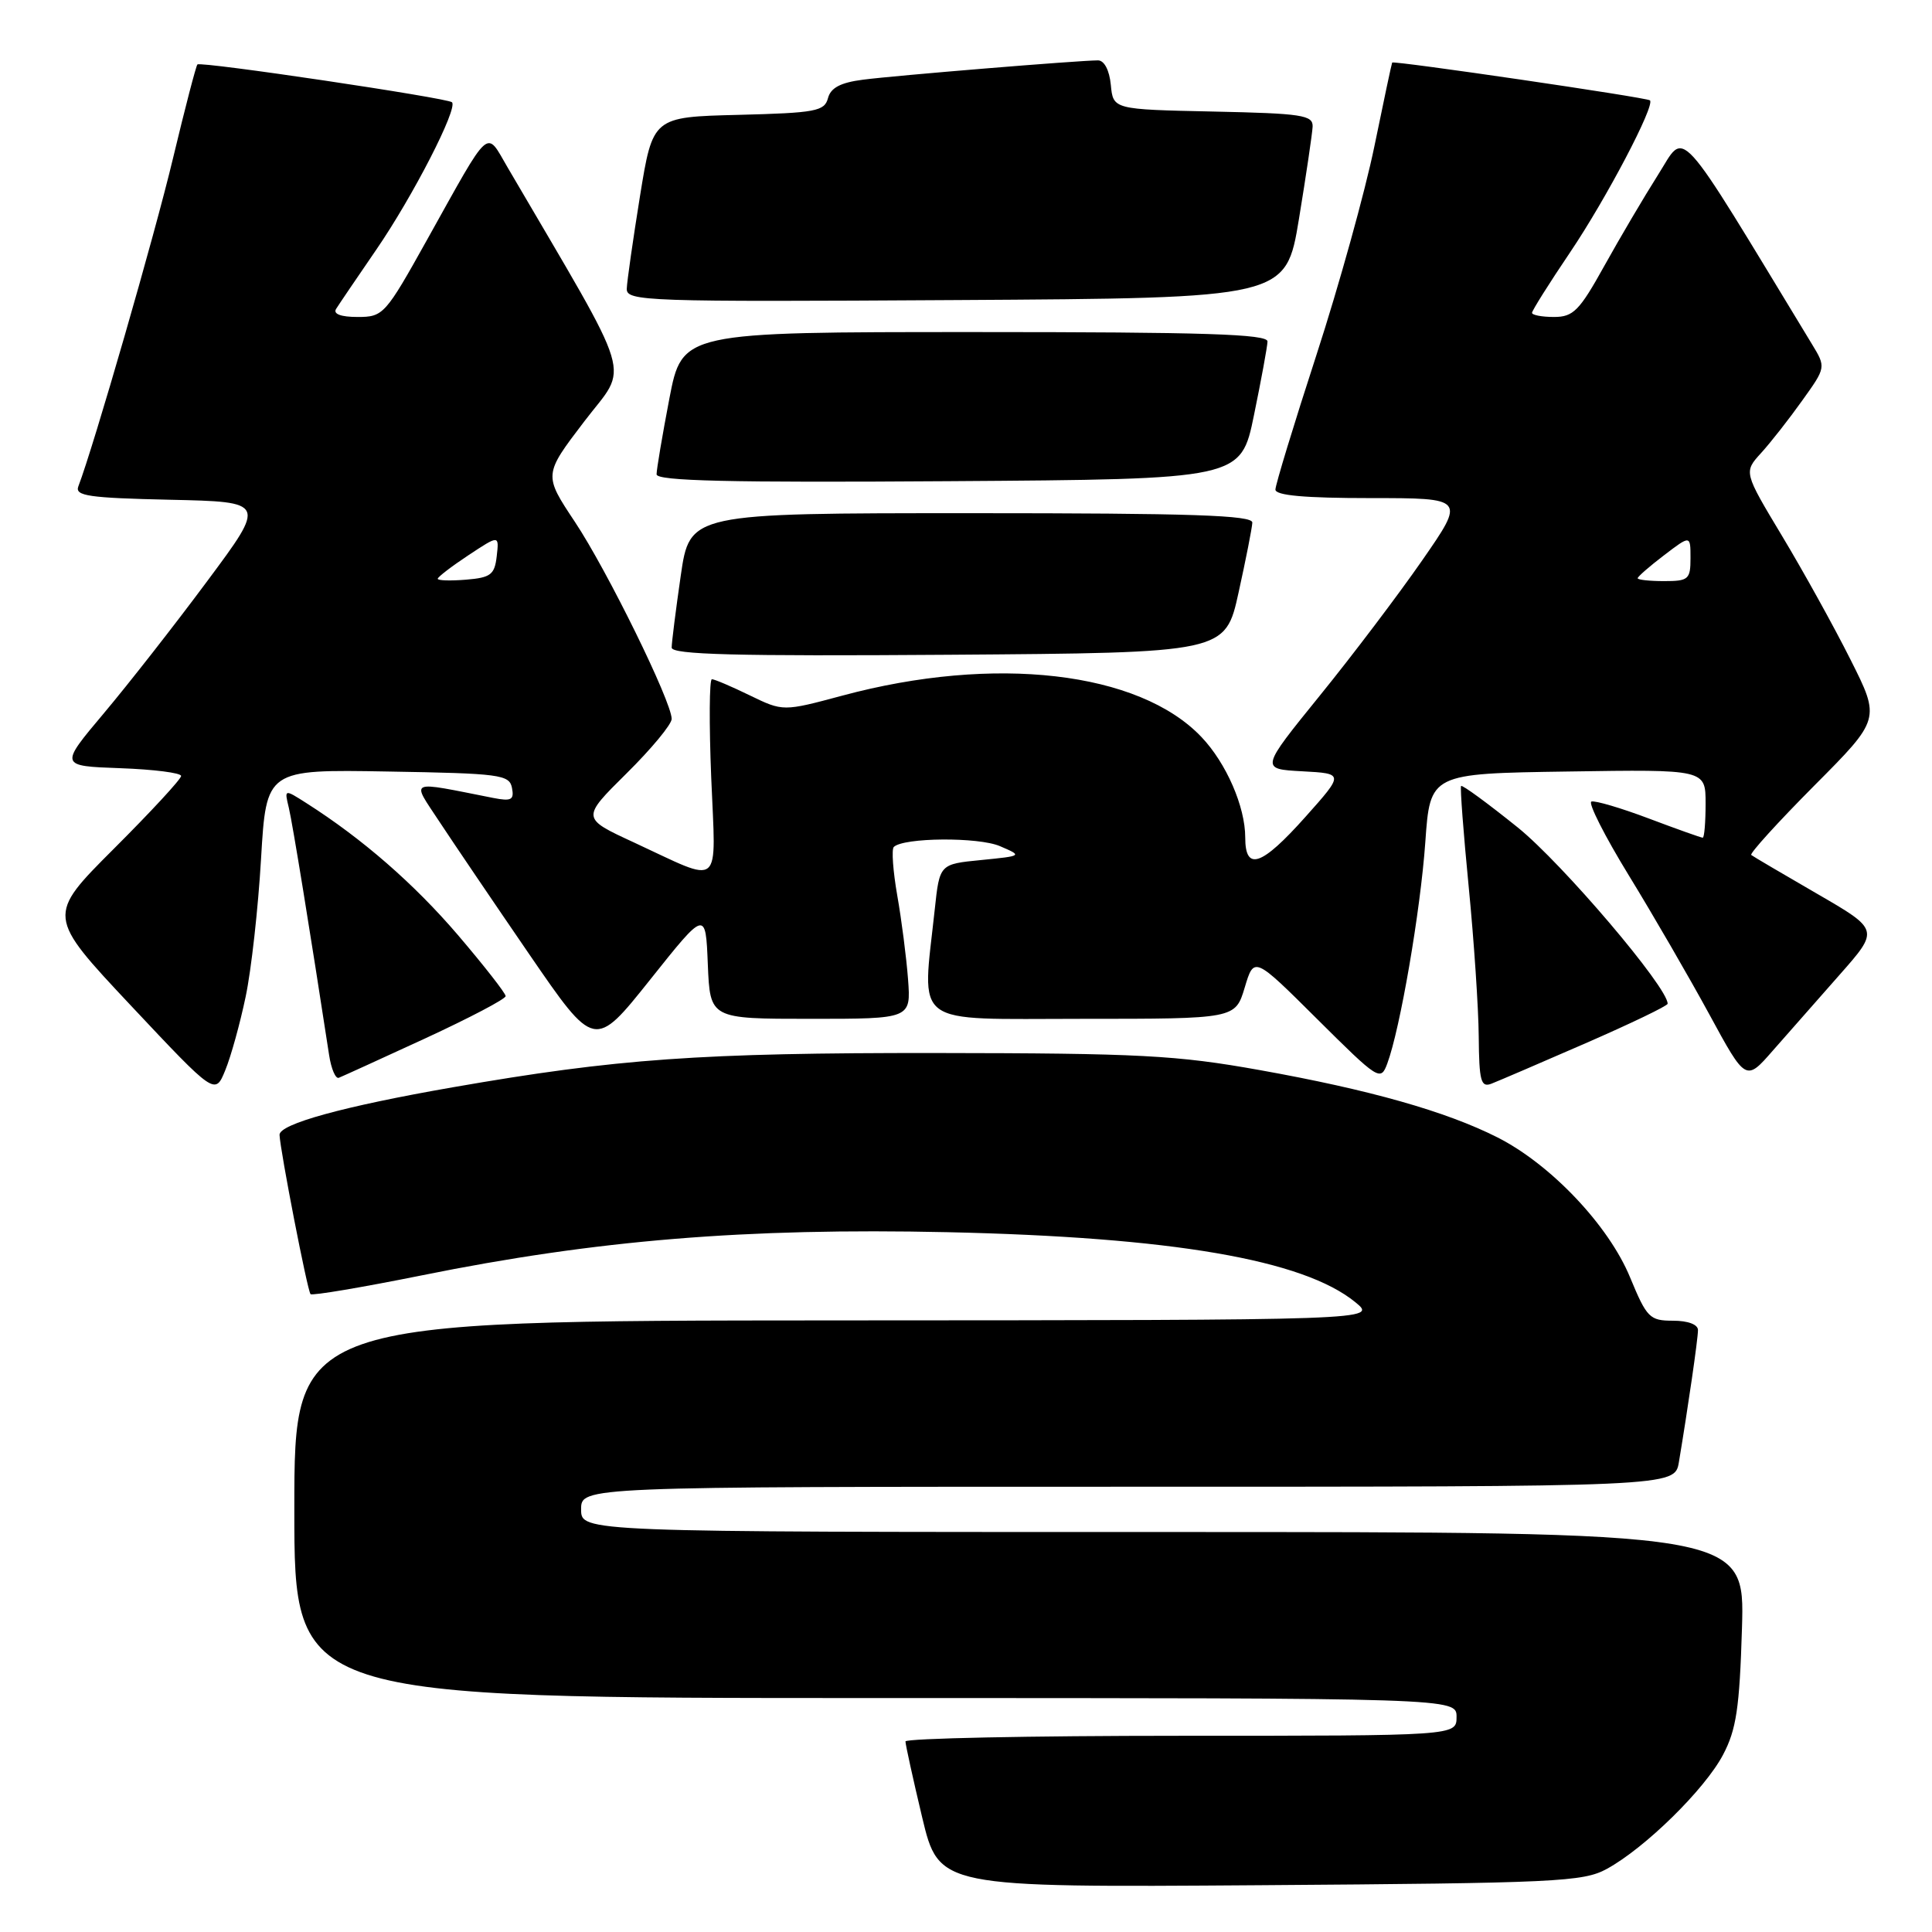 <?xml version="1.0" encoding="UTF-8" standalone="no"?>
<!DOCTYPE svg PUBLIC "-//W3C//DTD SVG 1.1//EN" "http://www.w3.org/Graphics/SVG/1.1/DTD/svg11.dtd" >
<svg xmlns="http://www.w3.org/2000/svg" xmlns:xlink="http://www.w3.org/1999/xlink" version="1.1" viewBox="0 0 256 256">
 <g >
 <path fill="currentColor"
d=" M 212.91 247.64 C 217.97 244.88 225.90 237.10 228.31 232.52 C 230.07 229.19 230.50 226.33 230.82 215.75 C 231.20 203.00 231.20 203.00 154.10 203.00 C 77.00 203.00 77.00 203.00 77.00 200.00 C 77.00 197.00 77.00 197.00 149.45 197.00 C 221.91 197.00 221.91 197.00 222.46 193.75 C 223.65 186.64 224.99 177.43 224.99 176.25 C 225.00 175.50 223.67 175.00 221.68 175.00 C 218.59 175.00 218.21 174.62 215.99 169.25 C 213.15 162.37 205.49 154.29 198.42 150.71 C 191.59 147.26 181.50 144.40 166.91 141.79 C 155.91 139.82 151.05 139.56 124.00 139.53 C 92.74 139.50 81.75 140.28 60.00 144.07 C 45.53 146.59 36.99 148.94 37.04 150.38 C 37.13 152.49 40.74 171.08 41.15 171.48 C 41.37 171.70 48.01 170.58 55.90 168.99 C 79.02 164.31 98.85 162.69 125.50 163.27 C 155.32 163.93 172.69 166.91 179.59 172.55 C 182.50 174.93 182.50 174.93 110.75 174.96 C 39.00 175.00 39.00 175.00 39.00 200.00 C 39.00 225.00 39.00 225.00 116.00 225.00 C 193.00 225.00 193.00 225.00 193.00 227.50 C 193.00 230.00 193.00 230.00 156.50 230.00 C 136.43 230.00 119.99 230.34 119.98 230.75 C 119.98 231.16 120.97 235.68 122.19 240.80 C 124.42 250.10 124.42 250.10 166.96 249.80 C 206.18 249.52 209.77 249.36 212.91 247.64 Z  M 32.55 132.07 C 33.30 128.53 34.21 120.31 34.59 113.79 C 35.29 101.95 35.29 101.95 51.38 102.23 C 66.27 102.48 67.50 102.64 67.84 104.40 C 68.15 105.99 67.76 106.20 65.35 105.73 C 53.90 103.47 54.50 103.21 58.18 108.81 C 60.01 111.59 65.39 119.53 70.14 126.46 C 78.78 139.05 78.78 139.05 86.14 129.82 C 93.50 120.58 93.50 120.58 93.79 127.79 C 94.09 135.00 94.09 135.00 107.40 135.00 C 120.71 135.00 120.71 135.00 120.32 129.75 C 120.10 126.86 119.46 121.87 118.89 118.65 C 118.33 115.44 118.12 112.55 118.43 112.23 C 119.70 110.97 129.65 110.89 132.50 112.12 C 135.50 113.41 135.50 113.41 130.00 113.96 C 124.50 114.50 124.50 114.50 123.86 120.50 C 122.17 136.25 120.50 135.00 143.34 135.00 C 163.68 135.00 163.68 135.00 164.93 130.86 C 166.17 126.71 166.17 126.71 174.54 135.04 C 182.67 143.12 182.94 143.30 183.82 140.93 C 185.53 136.33 188.22 120.68 188.86 111.60 C 189.50 102.50 189.50 102.50 207.75 102.23 C 226.00 101.95 226.00 101.95 226.00 106.48 C 226.00 108.96 225.83 111.00 225.62 111.00 C 225.41 111.00 222.20 109.86 218.49 108.46 C 214.78 107.06 211.35 106.05 210.87 106.21 C 210.40 106.37 212.63 110.78 215.83 116.00 C 219.03 121.22 223.83 129.51 226.49 134.40 C 231.33 143.31 231.33 143.31 234.91 139.21 C 236.89 136.96 240.87 132.44 243.76 129.16 C 249.02 123.20 249.02 123.20 240.76 118.42 C 236.22 115.79 232.30 113.49 232.05 113.29 C 231.81 113.10 235.56 108.97 240.39 104.11 C 249.17 95.29 249.17 95.29 245.20 87.40 C 243.02 83.05 238.94 75.69 236.14 71.03 C 231.05 62.56 231.05 62.56 233.35 60.03 C 234.62 58.64 237.07 55.51 238.80 53.08 C 241.96 48.67 241.96 48.67 240.08 45.58 C 221.80 15.46 223.44 17.27 219.72 23.13 C 217.85 26.08 214.63 31.54 212.57 35.25 C 209.28 41.18 208.47 42.00 205.91 42.00 C 204.31 42.00 203.00 41.75 203.00 41.45 C 203.00 41.16 205.28 37.53 208.07 33.40 C 212.83 26.34 219.32 13.99 218.63 13.30 C 218.26 12.92 184.63 8.00 184.47 8.29 C 184.40 8.41 183.34 13.40 182.11 19.40 C 180.88 25.39 177.43 37.82 174.44 47.02 C 171.45 56.21 169.00 64.25 169.00 64.87 C 169.00 65.65 172.88 66.00 181.58 66.00 C 194.17 66.00 194.17 66.00 188.45 74.25 C 185.30 78.79 179.19 86.87 174.86 92.20 C 167.00 101.90 167.00 101.90 172.55 102.20 C 178.10 102.50 178.10 102.50 172.97 108.25 C 167.15 114.77 165.00 115.50 165.00 110.97 C 165.00 106.89 162.49 101.12 159.20 97.66 C 150.94 88.96 131.77 86.75 111.63 92.17 C 103.76 94.28 103.76 94.28 99.35 92.14 C 96.93 90.96 94.67 90.00 94.33 90.00 C 93.99 90.00 93.95 95.86 94.24 103.03 C 94.85 118.02 95.89 117.14 83.98 111.62 C 77.03 108.41 77.03 108.41 83.02 102.48 C 86.31 99.23 89.00 95.98 89.00 95.26 C 89.00 92.99 80.46 75.59 76.17 69.14 C 72.03 62.91 72.03 62.91 77.42 55.84 C 83.35 48.06 84.36 51.41 67.27 22.20 C 64.32 17.17 65.15 16.43 56.60 31.75 C 51.05 41.71 50.79 42.00 47.38 42.00 C 45.18 42.00 44.12 41.61 44.53 40.94 C 44.89 40.36 47.28 36.84 49.84 33.11 C 54.70 26.04 60.70 14.36 59.89 13.55 C 59.31 12.98 26.63 8.11 26.16 8.54 C 25.98 8.70 24.52 14.31 22.92 20.99 C 20.50 31.14 12.40 59.18 10.38 64.45 C 9.90 65.71 11.73 65.98 22.54 66.22 C 35.27 66.50 35.27 66.50 27.46 77.00 C 23.17 82.78 17.01 90.65 13.77 94.50 C 7.88 101.50 7.88 101.50 15.94 101.79 C 20.37 101.95 24.00 102.41 24.00 102.82 C 24.00 103.23 19.99 107.57 15.09 112.46 C 6.19 121.36 6.19 121.36 17.34 133.24 C 28.50 145.12 28.50 145.12 29.85 141.81 C 30.60 139.99 31.81 135.61 32.55 132.07 Z  M 210.09 138.24 C 216.07 135.63 220.97 133.28 220.97 133.00 C 221.02 130.86 207.04 114.43 201.12 109.65 C 197.13 106.44 193.75 103.96 193.60 104.15 C 193.46 104.34 193.91 110.35 194.61 117.50 C 195.31 124.65 195.91 133.59 195.94 137.36 C 195.99 143.24 196.23 144.13 197.61 143.60 C 198.49 143.26 204.11 140.85 210.09 138.24 Z  M 56.35 137.59 C 62.21 134.88 67.00 132.37 67.00 131.99 C 67.00 131.61 64.15 127.97 60.68 123.90 C 54.87 117.11 48.02 111.14 40.59 106.41 C 37.67 104.55 37.67 104.55 38.27 107.03 C 38.76 109.07 41.09 123.39 43.61 139.81 C 43.89 141.64 44.47 142.99 44.90 142.81 C 45.34 142.64 50.49 140.29 56.35 137.59 Z  M 164.12 78.50 C 165.09 74.10 165.91 69.94 165.94 69.25 C 165.99 68.27 157.90 68.00 128.70 68.00 C 91.40 68.00 91.40 68.00 90.20 76.30 C 89.54 80.87 89.00 85.15 89.00 85.81 C 89.00 86.74 97.50 86.96 125.68 86.76 C 162.36 86.50 162.36 86.50 164.12 78.50 Z  M 166.16 55.00 C 167.12 50.33 167.93 45.94 167.95 45.25 C 167.99 44.27 159.60 44.00 129.19 44.00 C 90.39 44.00 90.39 44.00 88.69 52.84 C 87.76 57.70 87.00 62.20 87.00 62.85 C 87.00 63.73 96.57 63.96 125.71 63.76 C 164.42 63.50 164.42 63.50 166.16 55.00 Z  M 172.12 29.00 C 173.07 23.22 173.88 17.73 173.93 16.78 C 173.99 15.25 172.54 15.03 160.75 14.78 C 147.50 14.50 147.50 14.50 147.19 11.25 C 147.00 9.30 146.32 8.00 145.49 8.00 C 143.03 8.00 118.63 10.00 114.35 10.56 C 111.38 10.94 110.07 11.63 109.71 13.01 C 109.25 14.74 108.08 14.96 97.85 15.22 C 86.50 15.50 86.50 15.50 84.80 26.00 C 83.87 31.78 83.08 37.29 83.05 38.26 C 83.00 39.92 85.53 40.01 126.70 39.76 C 170.39 39.50 170.39 39.50 172.12 29.00 Z  M 58.00 76.69 C 58.00 76.46 59.83 75.05 62.07 73.57 C 66.14 70.88 66.14 70.88 65.82 73.69 C 65.54 76.15 65.03 76.54 61.75 76.81 C 59.69 76.98 58.00 76.93 58.00 76.69 Z  M 217.00 76.62 C 217.00 76.41 218.57 75.04 220.50 73.57 C 224.00 70.90 224.00 70.90 224.00 73.95 C 224.00 76.77 223.74 77.00 220.50 77.00 C 218.57 77.00 217.00 76.83 217.00 76.62 Z "/>
</g>
</svg>